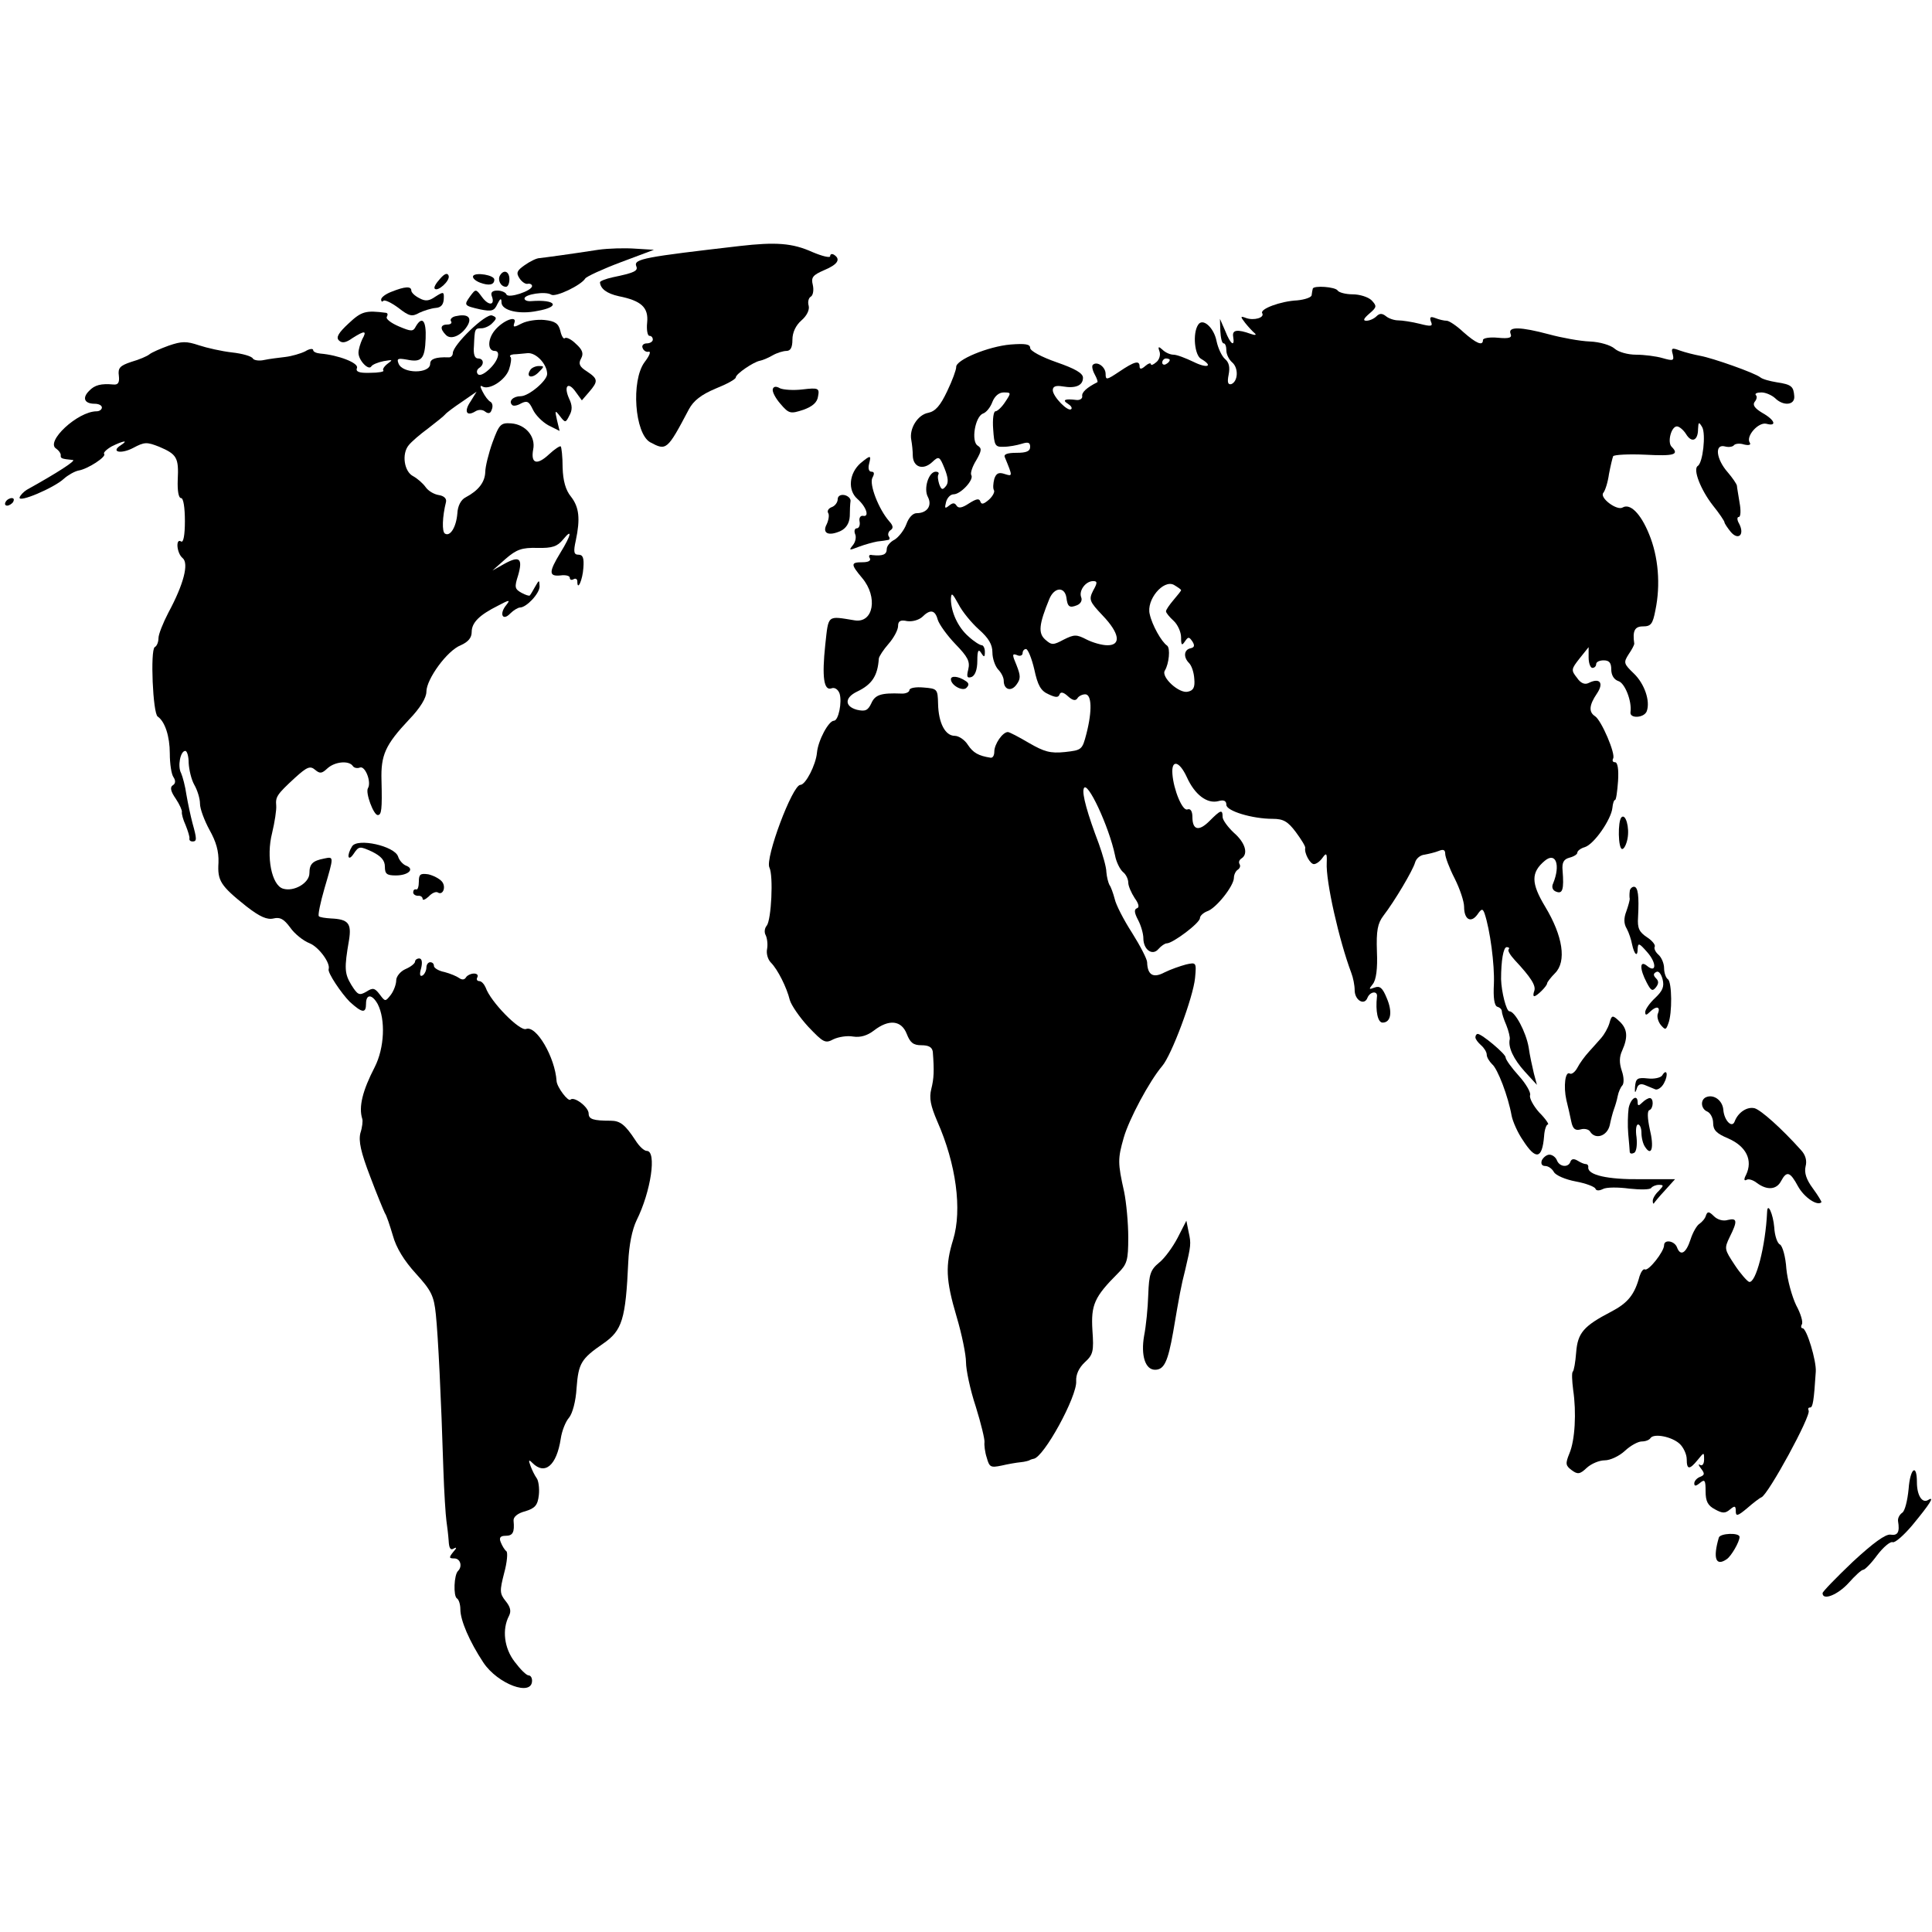 <?xml version="1.0" standalone="no"?>
<!DOCTYPE svg PUBLIC "-//W3C//DTD SVG 20010904//EN"
 "http://www.w3.org/TR/2001/REC-SVG-20010904/DTD/svg10.dtd">
<svg version="1.0" xmlns="http://www.w3.org/2000/svg"
 width="512pt" height="512pt" viewBox="0 0 512 512"
 preserveAspectRatio="xMidYMid meet">
<g transform="translate(0,512) scale(0.1,-0.1)"
fill="#000000" stroke="none">
<path d="M1960 4468 c-250 -29 -281 -34 -274 -53 6 -13 -5 -18 -63 -30 -18 -4
-33 -10 -33 -13 1 -17 18 -30 50 -37 60 -12 79 -30 75 -70 -2 -19 1 -35 6 -35
5 0 9 -4 9 -10 0 -5 -7 -10 -16 -10 -9 0 -14 -6 -11 -12 2 -7 10 -12 16 -10 7
1 2 -11 -11 -28 -36 -49 -26 -189 15 -212 43 -23 45 -22 103 88 12 22 32 38
70 54 30 12 54 25 54 30 0 9 47 41 64 44 6 1 21 7 33 14 12 7 29 12 37 12 11
0 16 9 16 30 0 19 9 38 24 51 14 12 22 28 19 39 -3 10 0 21 6 24 6 4 8 18 5
31 -5 20 0 26 30 39 36 15 45 29 26 41 -5 3 -10 2 -10 -4 0 -5 -21 0 -47 11
-53 24 -97 27 -193 16z"/>
<path d="M1585 4458 c-71 -11 -137 -20 -155 -22 -8 0 -26 -9 -40 -19 -20 -14
-23 -20 -13 -35 6 -9 16 -16 22 -14 6 1 11 -2 11 -6 0 -13 -64 -34 -68 -22 -2
5 -13 10 -24 10 -13 0 -18 -5 -15 -14 10 -25 -7 -28 -25 -4 -17 23 -17 23 -32
3 -17 -24 -17 -25 27 -35 30 -6 37 -4 45 14 8 16 11 17 11 4 1 -21 47 -32 95
-22 63 11 50 31 -16 26 -10 -1 -18 2 -18 7 0 11 56 20 71 10 12 -7 79 25 90
43 3 5 46 25 94 43 l88 33 -49 3 c-27 2 -71 1 -99 -3z"/>
<path d="M1166 4381 c-11 -12 -17 -23 -14 -26 8 -9 41 21 37 34 -3 9 -11 6
-23 -8z"/>
<path d="M1254 4389 c-3 -5 5 -13 18 -18 24 -9 38 -6 38 8 0 12 -49 20 -56 10z"/>
<path d="M1325 4390 c-7 -12 2 -30 16 -30 5 0 9 9 9 20 0 21 -15 27 -25 10z"/>
<path d="M1038 4347 c-16 -6 -28 -15 -28 -21 0 -5 3 -7 6 -3 4 3 21 -5 40 -19
28 -22 36 -24 55 -13 13 6 32 12 44 13 13 1 20 8 21 23 1 20 0 21 -22 7 -17
-12 -27 -13 -43 -4 -12 6 -21 15 -21 20 0 12 -17 11 -52 -3z"/>
<path d="M3479 4355 c-1 -3 -2 -10 -3 -17 0 -6 -18 -12 -38 -14 -44 -2 -100
-23 -93 -34 7 -12 -22 -20 -42 -13 -16 6 -17 5 -3 -13 8 -10 20 -23 25 -27 6
-5 1 -6 -10 -2 -36 13 -50 11 -47 -7 5 -29 -7 -21 -21 15 l-14 32 1 -32 c1
-18 4 -33 9 -33 4 0 7 -8 7 -19 0 -10 7 -24 15 -31 18 -15 16 -51 -2 -58 -9
-2 -11 5 -7 25 4 20 1 33 -10 42 -8 7 -18 28 -22 47 -7 36 -37 63 -49 43 -15
-23 -9 -81 8 -90 34 -20 16 -26 -20 -8 -21 10 -44 19 -53 19 -9 0 -22 6 -29
13 -11 10 -13 9 -8 -5 3 -9 -1 -22 -9 -28 -8 -7 -14 -9 -14 -5 0 4 -7 2 -15
-5 -10 -9 -15 -9 -15 -1 0 17 -14 13 -54 -14 -33 -22 -36 -23 -36 -6 0 19 -23
35 -34 24 -3 -3 -1 -14 5 -25 6 -11 9 -20 7 -21 -28 -14 -42 -27 -40 -37 1 -6
-6 -11 -15 -10 -31 4 -39 0 -23 -10 8 -5 12 -11 9 -14 -8 -9 -49 33 -49 50 0
10 8 13 26 10 34 -6 54 2 54 23 0 12 -21 24 -70 41 -40 14 -70 30 -70 38 0 10
-13 12 -52 9 -59 -5 -146 -41 -144 -60 0 -7 -10 -35 -24 -64 -18 -38 -31 -53
-50 -57 -28 -5 -51 -42 -45 -72 2 -11 4 -29 4 -42 1 -30 27 -39 51 -17 18 17
20 16 33 -16 10 -25 11 -38 4 -47 -9 -11 -12 -11 -18 5 -3 10 -5 21 -2 26 2 4
-1 7 -7 7 -19 0 -33 -45 -21 -67 12 -23 -2 -43 -30 -43 -10 0 -21 -12 -27 -29
-6 -16 -20 -34 -31 -41 -12 -6 -21 -17 -21 -25 0 -15 -11 -19 -39 -16 -7 2
-10 -2 -6 -8 4 -7 -4 -11 -19 -11 -32 0 -32 -5 -1 -42 42 -50 30 -120 -20
-112 -74 12 -69 16 -78 -65 -9 -85 -4 -123 17 -115 8 3 17 -3 21 -14 7 -23 -3
-72 -15 -72 -14 0 -42 -52 -45 -85 -3 -32 -30 -85 -44 -85 -21 0 -94 -195 -82
-219 11 -22 5 -139 -7 -154 -6 -7 -7 -18 -3 -25 4 -8 6 -24 4 -36 -3 -13 2
-29 10 -37 18 -18 42 -66 50 -99 4 -14 26 -46 49 -71 40 -42 45 -45 67 -33 13
6 36 10 52 7 20 -3 38 3 55 16 40 31 73 27 87 -9 9 -23 17 -30 39 -30 19 0 28
-5 30 -17 4 -51 3 -71 -4 -99 -6 -24 -2 -44 16 -86 50 -113 66 -234 42 -313
-21 -68 -20 -106 9 -204 14 -47 25 -101 25 -121 0 -20 11 -73 26 -118 14 -45
24 -87 23 -94 -1 -7 1 -26 6 -41 7 -25 10 -27 39 -21 17 4 40 8 51 9 11 1 21
4 23 5 1 1 6 3 11 4 27 3 116 166 113 206 -1 17 7 35 23 50 22 20 24 29 20 85
-4 67 5 88 68 151 24 24 27 34 27 95 0 37 -5 92 -11 121 -17 76 -17 87 -1 143
14 49 68 150 102 190 25 29 82 182 87 233 4 42 3 42 -24 36 -15 -4 -41 -13
-57 -21 -30 -16 -45 -7 -46 27 0 8 -18 43 -40 78 -22 34 -43 75 -46 90 -4 15
-10 32 -14 37 -3 6 -7 21 -8 34 0 13 -10 47 -20 75 -30 79 -45 132 -40 146 8
26 67 -100 83 -177 3 -17 13 -37 21 -44 8 -6 14 -19 14 -28 0 -9 8 -27 17 -41
11 -15 13 -25 6 -27 -8 -3 -7 -12 3 -31 8 -15 14 -37 14 -48 0 -31 24 -48 40
-29 7 8 17 15 22 15 16 0 88 54 88 67 0 6 9 14 19 18 23 7 71 67 71 89 0 8 5
18 10 21 6 4 8 10 5 15 -3 5 -1 11 5 15 19 12 10 42 -20 68 -16 15 -30 34 -30
42 0 21 -5 19 -35 -11 -28 -28 -45 -24 -45 11 0 15 -5 23 -13 20 -13 -6 -37
52 -40 94 -3 39 18 35 38 -8 21 -47 54 -72 84 -64 14 4 21 1 21 -10 0 -16 68
-37 123 -37 28 0 40 -7 61 -35 14 -19 26 -38 25 -42 -3 -14 13 -43 23 -43 6 0
16 7 23 17 10 14 12 12 11 -13 -3 -49 33 -207 65 -292 5 -13 9 -33 9 -46 0
-27 26 -42 34 -20 7 17 28 19 25 2 -4 -37 2 -68 15 -68 22 0 27 28 11 65 -11
27 -18 33 -32 28 -16 -6 -16 -5 -5 9 9 11 13 41 11 86 -2 56 2 75 17 95 30 39
78 120 84 141 3 11 14 20 25 21 11 2 28 6 38 10 12 5 17 3 17 -8 0 -8 11 -38
25 -65 14 -28 25 -61 25 -75 0 -34 18 -44 35 -21 11 16 14 17 19 4 15 -44 27
-137 25 -187 -2 -37 1 -58 9 -61 7 -2 12 -7 12 -12 0 -5 5 -21 12 -37 6 -15
10 -32 9 -37 -5 -21 10 -53 40 -86 l32 -35 -8 30 c-4 17 -11 48 -14 70 -7 40
-36 95 -51 95 -8 0 -21 51 -22 85 0 49 6 85 15 85 6 0 8 -3 5 -6 -3 -3 4 -15
16 -28 43 -46 57 -68 52 -82 -3 -8 -3 -14 0 -14 7 0 34 27 34 34 0 3 10 16 21
27 31 31 21 98 -26 176 -38 63 -38 91 -1 122 29 24 42 -11 22 -60 -5 -10 -1
-19 8 -22 17 -7 21 6 17 56 -2 21 3 30 18 34 12 3 21 9 21 13 0 5 9 12 20 15
25 8 70 74 73 104 1 11 4 21 7 21 3 0 6 23 8 50 2 31 -1 50 -8 50 -6 0 -8 4
-5 10 7 12 -31 101 -48 112 -17 11 -16 29 5 60 19 28 8 43 -22 28 -10 -5 -21
-1 -31 14 -16 20 -15 23 7 51 l24 30 0 -27 c0 -16 5 -28 10 -28 6 0 10 5 10
10 0 6 9 10 20 10 15 0 20 -7 20 -24 0 -15 7 -27 19 -31 17 -5 36 -53 32 -82
-3 -18 36 -16 43 2 10 27 -6 73 -34 100 -27 26 -28 29 -14 51 9 13 15 25 15
28 -5 34 1 46 23 46 21 0 26 6 33 43 14 67 8 142 -17 202 -22 54 -50 82 -70
70 -15 -9 -62 26 -51 39 5 6 12 28 15 50 4 21 9 42 11 47 3 4 42 6 85 4 77 -4
91 0 70 21 -12 12 -1 54 14 54 6 0 17 -9 24 -20 15 -25 32 -18 32 13 1 19 2
20 11 5 10 -18 2 -95 -12 -103 -13 -9 8 -63 40 -104 17 -21 31 -42 31 -45 0
-3 8 -15 17 -26 20 -23 37 -7 22 22 -6 10 -6 18 -1 18 5 0 6 17 2 38 -3 20 -7
41 -7 45 -1 5 -12 21 -24 35 -31 35 -36 76 -8 69 10 -3 21 -1 24 3 3 4 15 6
27 2 13 -3 19 -1 15 5 -11 17 23 55 44 50 29 -8 23 10 -11 29 -20 12 -26 21
-20 29 6 7 7 15 3 18 -3 4 3 7 15 7 11 0 27 -7 36 -15 22 -22 53 -19 51 5 -2
26 -7 31 -47 37 -18 3 -37 8 -43 13 -15 12 -126 51 -159 57 -16 3 -40 9 -54
14 -21 8 -24 7 -19 -10 4 -17 1 -18 -27 -10 -17 5 -49 9 -70 9 -22 0 -47 7
-57 16 -10 9 -39 18 -66 19 -26 1 -75 10 -108 19 -75 20 -109 21 -102 2 5 -11
-3 -14 -34 -11 -21 2 -39 -1 -39 -6 0 -17 -18 -9 -52 21 -18 17 -38 30 -44 30
-7 0 -20 3 -30 7 -13 5 -16 3 -12 -9 6 -13 1 -14 -30 -6 -20 5 -46 9 -57 9
-10 0 -25 5 -32 11 -10 8 -17 8 -25 0 -7 -7 -19 -12 -27 -12 -10 0 -7 6 8 19
20 17 20 20 6 35 -9 9 -32 16 -50 16 -19 0 -37 5 -40 10 -6 10 -64 14 -66 5z
m-379 -189 c0 -3 -4 -8 -10 -11 -5 -3 -10 -1 -10 4 0 6 5 11 10 11 6 0 10 -2
10 -4z m-436 -111 c-9 -14 -21 -25 -26 -25 -5 0 -8 -21 -6 -47 3 -44 5 -48 28
-47 14 0 35 4 48 8 16 5 22 4 22 -8 0 -12 -10 -16 -36 -16 -25 0 -35 -4 -31
-12 21 -51 21 -51 -1 -44 -15 5 -22 2 -27 -13 -3 -12 -4 -25 -1 -30 3 -4 -3
-16 -13 -25 -14 -12 -20 -14 -23 -5 -3 9 -11 7 -30 -5 -18 -12 -28 -14 -33 -6
-5 8 -10 8 -20 0 -11 -9 -12 -7 -8 9 3 12 12 21 20 21 19 0 55 39 47 51 -3 5
3 23 13 39 15 26 15 32 4 39 -18 11 -7 77 14 85 9 3 20 17 25 31 6 15 17 25
30 25 20 0 20 -1 4 -25z m233 -500 c-12 -24 -10 -29 25 -66 45 -47 50 -79 13
-79 -15 0 -39 7 -55 15 -27 14 -33 14 -61 0 -28 -15 -32 -15 -49 0 -19 17 -17
40 11 108 13 31 40 33 45 4 3 -25 8 -29 28 -21 10 4 15 13 11 22 -6 17 12 42
32 42 11 0 12 -4 0 -25z m233 1 c0 -2 -9 -13 -20 -26 -11 -13 -20 -26 -20 -30
0 -4 9 -15 20 -25 11 -10 20 -30 20 -44 0 -21 2 -23 10 -11 9 13 11 13 20 0 7
-11 5 -16 -5 -18 -18 -4 -19 -24 -4 -39 7 -7 13 -25 14 -42 2 -22 -2 -31 -17
-34 -23 -6 -72 39 -61 56 11 18 15 59 6 66 -15 10 -40 55 -46 83 -10 38 36 93
64 78 10 -6 19 -12 19 -14z m-536 -104 c26 -23 36 -40 36 -61 0 -16 7 -36 15
-45 8 -8 15 -21 15 -30 0 -24 20 -30 34 -10 11 15 11 23 0 51 -12 28 -12 32 1
27 8 -4 15 -1 15 5 0 6 4 11 9 11 5 0 15 -24 22 -54 9 -42 17 -57 38 -66 19
-9 26 -9 29 0 3 7 10 6 22 -5 12 -11 20 -13 25 -6 3 6 13 11 21 11 17 0 19
-43 3 -105 -11 -42 -12 -43 -57 -48 -39 -4 -55 1 -95 24 -27 16 -52 29 -56 29
-14 0 -36 -32 -36 -52 0 -10 -4 -17 -10 -16 -32 5 -46 13 -60 34 -8 13 -24 24
-35 24 -25 0 -43 34 -44 85 -1 39 -2 40 -38 43 -21 2 -38 -1 -38 -7 0 -5 -10
-10 -22 -9 -53 2 -69 -3 -79 -26 -9 -19 -16 -22 -38 -17 -33 9 -33 32 0 48 40
19 55 42 58 88 1 6 12 23 26 39 14 16 25 37 25 47 0 13 6 17 24 13 14 -2 31 3
40 11 21 21 34 19 41 -7 4 -13 25 -42 47 -65 33 -34 39 -46 34 -67 -5 -20 -3
-24 9 -20 9 4 15 19 15 43 0 27 3 32 10 21 8 -13 10 -12 10 3 0 9 -4 17 -8 17
-5 0 -21 10 -35 23 -28 24 -47 65 -47 100 1 18 4 15 20 -14 10 -20 35 -50 54
-67z"/>
<path d="M2520 3320 c0 -16 31 -33 41 -23 8 8 7 13 -3 19 -18 12 -38 14 -38 4z"/>
<path d="M924 4263 c-27 -25 -34 -37 -26 -45 8 -8 18 -7 36 6 33 21 39 20 26
-3 -5 -11 -10 -27 -10 -36 0 -20 27 -48 34 -36 3 5 18 11 33 14 24 4 25 4 10
-7 -9 -7 -14 -15 -11 -18 3 -3 -13 -6 -35 -6 -30 -1 -39 3 -35 13 5 13 -49 34
-97 38 -11 1 -19 5 -19 9 0 5 -10 4 -21 -3 -12 -6 -36 -13 -53 -15 -17 -2 -42
-5 -56 -8 -13 -3 -27 -1 -30 4 -3 6 -28 13 -55 16 -27 3 -67 12 -88 19 -33 11
-45 11 -80 -1 -22 -8 -45 -18 -51 -23 -6 -5 -27 -14 -48 -20 -30 -10 -36 -16
-33 -37 2 -18 -2 -24 -14 -23 -33 3 -50 -1 -65 -17 -19 -19 -12 -34 15 -34 10
0 19 -4 19 -10 0 -5 -6 -10 -14 -10 -50 0 -137 -81 -107 -99 7 -5 12 -12 12
-17 -1 -9 2 -10 32 -13 10 -1 -41 -34 -122 -79 -8 -5 -17 -14 -19 -20 -5 -16
91 25 117 49 11 10 29 20 39 22 25 4 75 37 68 44 -3 3 6 12 20 20 30 15 47 18
24 3 -28 -18 1 -24 33 -7 30 16 36 16 69 3 47 -20 52 -29 49 -88 -1 -28 2 -48
9 -48 6 0 10 -25 10 -61 0 -37 -4 -58 -10 -54 -15 10 -12 -31 4 -44 17 -14 3
-69 -38 -145 -14 -27 -26 -57 -26 -67 0 -10 -4 -21 -10 -24 -12 -8 -5 -176 8
-184 19 -13 32 -52 32 -98 0 -26 4 -55 10 -63 6 -9 5 -17 -2 -21 -8 -5 -6 -16
8 -36 10 -15 17 -31 16 -35 -1 -4 3 -20 10 -35 6 -15 11 -31 10 -35 -1 -5 3
-8 8 -8 12 0 12 6 0 49 -5 19 -12 52 -16 75 -3 22 -10 48 -14 57 -10 18 -2 59
11 59 5 0 9 -15 9 -32 1 -18 7 -44 15 -58 8 -14 15 -36 15 -50 0 -14 12 -45
25 -69 18 -32 25 -57 24 -87 -3 -48 5 -61 74 -116 36 -28 55 -36 72 -32 17 4
27 -1 44 -24 11 -16 34 -35 52 -42 24 -10 55 -52 50 -68 -4 -9 34 -65 56 -87
33 -30 43 -31 43 -5 0 26 16 26 31 -1 21 -41 18 -116 -8 -167 -32 -62 -43
-105 -33 -137 2 -5 0 -23 -5 -38 -5 -21 1 -50 26 -115 18 -48 36 -91 39 -97 4
-5 13 -32 21 -59 9 -33 30 -67 61 -101 41 -45 48 -59 53 -108 6 -57 14 -219
20 -412 2 -60 6 -121 8 -135 2 -14 5 -38 6 -53 1 -20 5 -26 13 -21 9 5 9 2 -1
-9 -12 -15 -11 -17 3 -17 16 0 22 -21 10 -33 -11 -10 -13 -67 -3 -73 5 -3 9
-16 9 -29 0 -29 24 -85 61 -141 38 -57 129 -91 129 -48 0 8 -4 14 -9 14 -6 0
-22 16 -37 36 -28 36 -34 86 -15 122 6 12 4 23 -9 39 -16 20 -16 27 -4 74 8
29 10 55 6 58 -5 4 -11 14 -15 24 -5 12 -1 17 13 17 19 0 24 9 21 40 -1 10 11
20 31 25 26 8 33 16 36 43 2 18 -1 39 -6 45 -5 7 -12 21 -16 32 -6 16 -5 18 5
8 33 -33 64 -7 75 64 3 21 13 46 22 56 9 11 18 43 20 79 5 65 12 77 70 117 51
35 60 64 67 217 2 44 10 85 22 110 38 76 54 184 27 184 -7 0 -20 12 -30 28
-27 41 -40 52 -66 52 -46 0 -58 4 -58 19 0 17 -38 46 -48 37 -6 -7 -36 33 -37
49 -4 63 -54 149 -81 138 -17 -6 -94 72 -107 110 -4 9 -11 17 -17 17 -6 0 -8
5 -5 10 3 6 -1 10 -9 10 -8 0 -18 -5 -21 -10 -4 -7 -11 -7 -18 -2 -7 5 -24 12
-39 16 -16 3 -28 11 -28 16 0 6 -4 10 -10 10 -5 0 -10 -6 -10 -14 0 -8 -5 -18
-10 -21 -7 -4 -9 2 -4 19 4 16 2 26 -5 26 -6 0 -11 -4 -11 -8 0 -5 -11 -14
-25 -20 -14 -6 -25 -20 -25 -30 0 -10 -6 -27 -14 -38 -15 -19 -15 -19 -30 1
-13 17 -18 18 -35 7 -19 -11 -23 -9 -40 18 -18 30 -19 44 -6 119 7 44 -2 55
-48 57 -15 1 -30 3 -32 6 -3 2 4 36 15 74 25 85 25 84 0 79 -31 -6 -40 -14
-40 -39 0 -26 -41 -50 -70 -41 -30 9 -45 84 -29 147 7 29 12 62 11 73 -2 23 1
29 50 74 32 29 40 32 53 21 13 -11 18 -10 33 4 20 18 57 21 67 6 3 -5 12 -7
19 -4 14 5 31 -39 21 -55 -7 -12 15 -71 26 -71 10 0 12 14 10 92 -2 67 10 94
73 161 30 31 46 58 46 74 0 33 55 109 91 123 20 9 29 20 29 35 0 25 20 45 70
70 30 16 33 16 22 2 -20 -24 -10 -44 10 -23 9 9 21 16 26 16 17 0 52 37 52 56
-1 18 -1 18 -12 -1 -6 -11 -12 -21 -14 -23 -1 -2 -11 1 -22 7 -18 10 -19 15
-9 46 13 45 4 53 -36 31 l-32 -18 35 31 c29 25 43 30 84 29 40 -1 53 4 68 22
26 32 22 12 -7 -35 -31 -51 -31 -63 0 -60 14 2 25 -1 25 -6 0 -6 5 -7 10 -4 5
3 10 1 10 -6 0 -27 14 4 16 36 2 26 -1 35 -13 35 -12 0 -14 7 -7 38 12 57 9
88 -13 116 -14 17 -21 42 -22 77 0 29 -3 54 -5 56 -2 2 -16 -7 -31 -21 -32
-30 -49 -25 -42 13 7 34 -20 66 -58 69 -28 2 -32 -2 -50 -51 -10 -28 -19 -64
-19 -78 -1 -27 -18 -49 -52 -67 -12 -6 -21 -22 -22 -43 -3 -36 -19 -62 -33
-53 -8 5 -7 44 3 84 2 9 -6 16 -19 18 -13 2 -28 11 -35 21 -7 10 -22 23 -33
29 -24 12 -31 59 -12 82 7 9 30 29 52 45 22 17 42 33 45 37 3 4 23 19 44 33
l39 27 -16 -26 c-18 -26 -11 -41 13 -26 8 5 19 5 26 -1 8 -6 14 -5 17 5 4 9 2
18 -3 21 -6 3 -15 15 -21 27 -7 13 -7 18 -1 14 18 -11 61 16 71 45 5 15 7 30
4 33 -4 3 0 6 8 7 8 0 24 2 36 3 23 3 53 -29 53 -55 0 -18 -49 -59 -70 -59
-20 0 -33 -13 -23 -23 3 -4 14 -2 24 4 16 8 21 5 31 -16 7 -15 25 -33 41 -42
l30 -15 -7 29 c-6 26 -5 27 8 10 14 -18 15 -18 25 2 8 14 8 27 -1 45 -15 34
-2 46 18 17 l16 -22 19 22 c25 29 24 35 -6 55 -19 12 -23 20 -15 34 7 13 4 23
-14 39 -12 12 -25 18 -29 15 -3 -4 -9 5 -12 19 -5 20 -14 26 -42 29 -19 2 -46
-2 -60 -9 -21 -11 -24 -11 -20 1 9 22 -31 7 -53 -21 -18 -23 -18 -53 1 -53 17
0 9 -27 -15 -49 -14 -13 -26 -18 -30 -12 -4 5 -2 12 4 16 14 9 12 25 -3 25 -9
0 -13 11 -11 33 2 46 2 47 20 47 8 0 22 6 29 14 12 12 12 15 -1 20 -17 6 -104
-78 -104 -100 0 -7 -6 -12 -12 -11 -33 1 -48 -4 -48 -17 0 -27 -74 -27 -84 1
-5 13 -1 14 22 10 39 -8 48 1 50 56 2 47 -9 61 -26 32 -7 -14 -12 -14 -45 0
-21 9 -35 20 -32 25 3 6 3 10 -2 11 -54 7 -65 4 -99 -28z"/>
<path d="M1207 4282 c-9 -2 -15 -8 -12 -13 4 -5 -1 -9 -9 -9 -19 0 -21 -11 -4
-28 14 -14 43 0 58 27 11 21 -2 30 -33 23z"/>
<path d="M1405 4139 c-12 -19 5 -23 22 -6 16 16 16 17 1 17 -9 0 -20 -5 -23
-11z"/>
<path d="M2048 4089 c-2 -7 7 -24 20 -39 23 -27 27 -27 61 -16 25 9 37 20 39
36 4 21 1 23 -41 18 -24 -3 -51 -1 -60 3 -10 6 -17 5 -19 -2z"/>
<path d="M2281 3893 c-31 -27 -35 -72 -9 -95 24 -21 33 -49 15 -45 -7 1 -11
-6 -9 -15 2 -10 -2 -18 -7 -18 -6 0 -8 -7 -5 -15 4 -8 1 -22 -6 -30 -11 -14
-10 -14 16 -4 16 6 38 12 49 14 11 1 24 3 28 4 5 0 6 5 2 10 -3 5 0 13 5 16 8
5 7 12 -3 23 -29 33 -54 99 -45 116 6 11 5 16 -3 16 -6 0 -9 8 -6 20 6 24 5
25 -22 3z"/>
<path d="M2220 3797 c0 -8 -7 -18 -16 -21 -8 -3 -13 -10 -9 -16 3 -5 1 -18 -4
-29 -13 -24 4 -33 37 -18 14 7 23 20 24 39 0 15 1 34 2 40 1 7 -7 14 -16 16
-11 2 -18 -3 -18 -11z"/>
<path d="M15 3790 c-3 -5 -2 -10 4 -10 5 0 13 5 16 10 3 6 2 10 -4 10 -5 0
-13 -4 -16 -10z"/>
<path d="M4297 2954 c-10 -10 -9 -84 2 -84 5 0 11 12 14 27 6 30 -5 68 -16 57z"/>
<path d="M933 2877 c-15 -24 -11 -42 4 -20 14 21 16 21 49 6 24 -12 34 -23 34
-40 0 -19 5 -23 29 -23 33 0 51 17 27 26 -8 3 -18 14 -21 24 -9 28 -108 50
-122 27z"/>
<path d="M1110 2784 c0 -13 -3 -23 -7 -21 -5 1 -8 -2 -8 -8 0 -5 6 -9 13 -9 6
1 12 -3 12 -8 0 -5 7 -2 16 6 8 9 19 14 24 11 14 -9 23 15 11 29 -7 8 -23 16
-36 19 -21 3 -25 0 -25 -19z"/>
<path d="M4319 2758 c-1 -7 -1 -16 0 -20 0 -4 -4 -19 -9 -33 -7 -18 -7 -33 1
-46 6 -11 12 -30 14 -41 6 -28 15 -36 15 -12 1 16 4 15 25 -9 26 -29 25 -58
-1 -36 -19 15 -19 -9 0 -45 11 -21 15 -24 24 -13 8 10 8 17 1 24 -8 8 -8 13 0
17 6 4 13 -4 17 -19 5 -20 0 -31 -20 -50 -14 -13 -26 -30 -26 -37 0 -9 3 -9
12 0 17 17 29 15 22 -3 -4 -8 0 -22 7 -31 12 -14 14 -14 20 3 11 27 10 111 -1
118 -5 3 -10 17 -10 29 0 13 -7 29 -15 36 -8 7 -12 16 -10 21 3 4 -6 16 -20
25 -21 14 -26 24 -24 53 3 57 0 81 -11 81 -5 0 -11 -6 -11 -12z"/>
<path d="M4265 2408 c-4 -13 -14 -30 -21 -38 -7 -8 -22 -25 -33 -37 -11 -12
-25 -31 -31 -43 -6 -11 -15 -18 -20 -15 -12 7 -17 -34 -9 -70 4 -16 10 -42 13
-57 4 -20 11 -25 25 -21 10 3 22 0 25 -6 14 -22 45 -12 52 17 3 15 8 34 11 42
3 8 8 24 10 35 2 11 8 24 12 28 5 5 5 22 -1 39 -7 21 -7 37 1 54 16 36 14 58
-8 78 -18 17 -20 16 -26 -6z"/>
<path d="M3910 2371 c0 -5 7 -14 15 -21 8 -7 15 -18 15 -25 0 -7 7 -18 14 -25
15 -12 43 -86 52 -137 3 -15 16 -45 30 -65 34 -53 51 -50 56 11 1 17 6 31 10
31 4 0 -6 15 -23 32 -16 18 -27 39 -24 46 2 7 -11 30 -30 51 -19 21 -35 43
-35 49 0 9 -63 62 -74 62 -3 0 -6 -4 -6 -9z"/>
<path d="M4405 2270 c-4 -6 -21 -10 -38 -8 -28 3 -32 0 -34 -22 -1 -16 0 -18
4 -7 3 13 10 16 21 12 10 -4 22 -9 29 -12 6 -2 17 5 23 17 12 22 7 40 -5 20z"/>
<path d="M4523 2213 c-18 -6 -16 -32 2 -39 8 -4 15 -17 15 -30 0 -19 9 -28 40
-41 48 -21 66 -58 47 -97 -6 -11 -5 -16 1 -13 5 4 18 0 28 -8 27 -20 52 -18
64 5 15 28 24 25 45 -14 16 -29 51 -53 62 -42 1 1 -9 18 -23 37 -17 23 -23 41
-19 58 4 15 0 30 -12 43 -52 58 -106 106 -123 111 -20 5 -44 -11 -53 -35 -7
-19 -28 3 -30 31 -2 24 -24 41 -44 34z"/>
<path d="M4316 2183 c-2 -16 -3 -46 -1 -68 2 -22 4 -44 4 -48 1 -5 6 -5 12 -2
6 4 8 22 6 41 -3 19 -1 34 4 34 5 0 9 -10 9 -22 0 -13 4 -30 10 -38 17 -26 24
-1 12 48 -6 28 -7 48 -1 50 11 4 12 32 1 32 -4 0 -13 -5 -20 -12 -9 -9 -12 -9
-12 0 0 24 -19 11 -24 -15z"/>
<path d="M4086 2045 c-3 -9 0 -15 9 -15 8 0 18 -7 23 -16 5 -9 31 -20 58 -25
27 -5 50 -14 52 -19 2 -6 10 -6 20 -1 9 5 41 5 70 1 29 -3 55 -3 58 2 3 4 12
8 20 8 14 0 13 -2 0 -16 -9 -8 -16 -20 -16 -26 0 -6 1 -9 3 -7 1 2 14 18 29
34 l27 30 -92 0 c-87 -1 -139 11 -138 31 1 5 -2 9 -6 9 -5 0 -14 4 -22 9 -10
6 -16 5 -19 -2 -5 -17 -29 -15 -36 3 -3 8 -12 15 -20 15 -7 0 -16 -7 -20 -15z"/>
<path d="M4683 1908 c-4 -90 -30 -191 -48 -185 -5 2 -23 22 -38 45 -27 41 -28
43 -13 74 21 42 20 51 -5 45 -13 -4 -28 1 -37 10 -13 13 -17 13 -21 2 -2 -8
-10 -17 -17 -22 -7 -4 -18 -23 -24 -42 -12 -37 -27 -45 -36 -20 -7 17 -34 21
-34 5 0 -17 -42 -70 -51 -64 -4 2 -10 -6 -14 -18 -13 -49 -31 -71 -75 -94 -73
-38 -89 -56 -93 -108 -2 -26 -6 -49 -9 -51 -3 -3 -2 -24 1 -48 9 -60 5 -134
-10 -169 -11 -27 -10 -32 6 -44 16 -12 22 -11 40 6 12 11 33 20 48 20 14 0 38
11 53 25 15 14 35 25 45 25 10 0 20 4 23 9 9 13 56 4 77 -15 10 -9 19 -28 19
-41 0 -28 7 -29 29 -2 17 21 17 21 17 1 0 -12 -5 -18 -11 -14 -5 3 -4 -1 3
-10 10 -13 10 -17 -3 -22 -8 -3 -15 -11 -15 -17 0 -8 4 -8 15 1 13 11 15 7 15
-22 0 -27 6 -38 25 -48 20 -11 27 -11 40 0 12 10 15 10 15 -5 0 -14 5 -13 30
8 16 14 33 27 38 29 18 7 133 218 125 230 -2 5 -1 8 4 8 7 0 10 16 15 95 2 28
-24 115 -35 115 -4 0 -5 5 -2 10 4 6 -3 29 -15 51 -11 23 -23 66 -26 97 -2 31
-10 60 -17 64 -7 3 -14 24 -15 45 -3 36 -18 69 -19 41z"/>
<path d="M3121 1840 c-13 -25 -35 -55 -49 -66 -23 -19 -27 -30 -29 -85 -1 -35
-6 -84 -11 -109 -9 -52 3 -90 29 -90 24 0 34 21 48 100 17 100 21 122 32 165
15 64 16 69 9 100 l-6 30 -23 -45z"/>
<path d="M5058 1174 c-3 -31 -10 -59 -17 -63 -7 -5 -12 -14 -11 -22 5 -30 -1
-39 -20 -36 -13 2 -46 -22 -100 -72 -44 -42 -80 -79 -80 -83 0 -21 41 -4 69
27 17 19 34 35 39 35 4 0 21 17 37 39 16 21 35 37 41 34 6 -2 29 18 51 44 48
58 61 79 43 68 -16 -10 -30 12 -30 47 0 51 -18 37 -22 -18z"/>
<path d="M4555 1045 c-16 -55 -8 -77 21 -57 12 8 34 46 34 59 0 12 -52 10 -55
-2z"/>
</g>
</svg>
